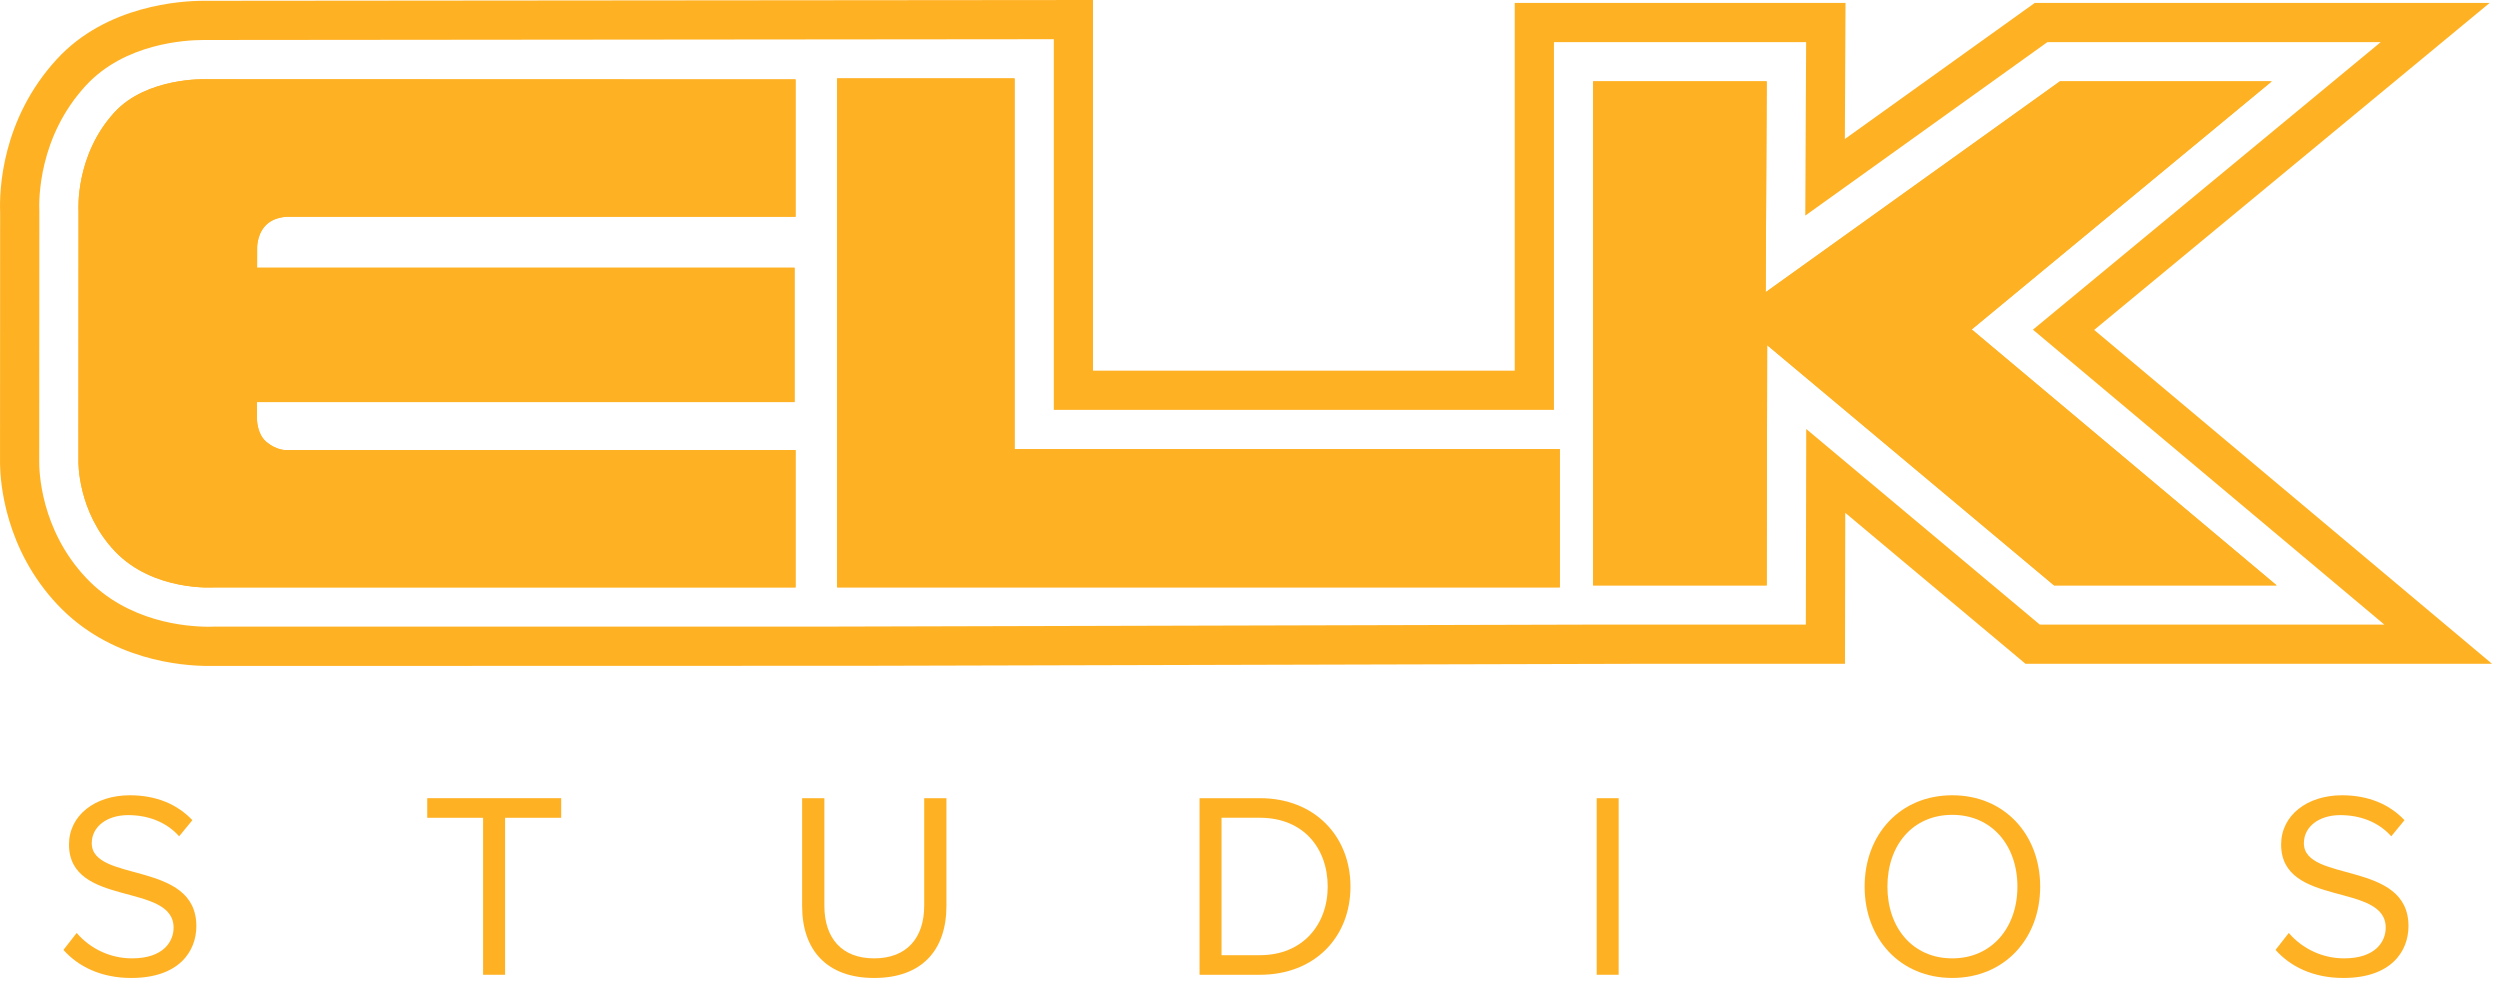<?xml version="1.0" encoding="UTF-8"?>
<svg width="122px" height="48px" viewBox="0 0 122 48" version="1.1" xmlns="http://www.w3.org/2000/svg" xmlns:xlink="http://www.w3.org/1999/xlink">
    <!-- Generator: Sketch 60.1 (88133) - https://sketch.com -->
    <title>elk</title>
    <desc>Created with Sketch.</desc>
    <g id="design" stroke="none" stroke-width="1" fill="none" fill-rule="evenodd">
        <g id="main" transform="translate(-248, -160)" fill="#FFB124" fill-rule="nonzero">
            <g id="elk" transform="translate(248, 160)">
                <path d="M38.823,3.876 L38.823,10.576 L14.126,10.576 C14.126,10.576 13.385,10.53 12.936,11.028 C12.512,11.498 12.548,12.145 12.548,12.145 L12.546,13.064 L38.775,13.064 L38.775,19.62 L12.536,19.62 L12.543,20.519 C12.543,20.519 12.566,21.181 12.962,21.531 C13.509,22.016 14.011,21.964 14.011,21.964 L38.823,21.964 L38.823,28.664 L10.471,28.664 C10.471,28.664 7.485,28.886 5.601,26.894 C3.774,24.962 3.828,22.523 3.828,22.523 L3.833,10.287 C3.833,10.287 3.649,7.585 5.596,5.472 C7.161,3.774 10.006,3.866 10.006,3.866 L38.823,3.876 Z" id="Path"></path>
                <path d="M6.404,47.725 C8.729,47.725 9.582,46.432 9.582,45.192 C9.582,41.974 4.478,43.086 4.478,41.147 C4.478,40.334 5.228,39.778 6.249,39.778 C7.192,39.778 8.096,40.088 8.742,40.811 L9.388,40.024 C8.665,39.261 7.644,38.809 6.339,38.809 C4.634,38.809 3.367,39.791 3.367,41.212 C3.367,44.288 8.471,43.047 8.471,45.269 C8.471,45.941 7.98,46.768 6.443,46.768 C5.405,46.769 4.418,46.316 3.742,45.528 L3.096,46.355 C3.807,47.156 4.918,47.725 6.404,47.725" id="Path"></path>
                <polygon id="Path" points="24.648 47.569 24.648 39.908 27.386 39.908 27.386 38.951 20.849 38.951 20.849 39.908 23.575 39.908 23.575 47.569"></polygon>
                <path d="M42.659,47.725 C44.998,47.725 46.186,46.355 46.186,44.21 L46.186,38.952 L45.101,38.952 L45.101,44.197 C45.101,45.774 44.248,46.768 42.658,46.768 C41.07,46.768 40.229,45.774 40.229,44.197 L40.229,38.951 L39.144,38.951 L39.144,44.223 C39.144,46.342 40.333,47.725 42.658,47.725" id="Path"></path>
                <path d="M61.484,38.951 C64.172,38.951 65.903,40.825 65.903,43.267 C65.903,45.722 64.171,47.569 61.484,47.569 L61.484,47.569 L58.538,47.569 L58.538,38.951 Z M61.484,39.907 L59.611,39.907 L59.611,46.613 L61.484,46.613 C63.577,46.613 64.792,45.115 64.792,43.267 C64.792,41.406 63.616,39.907 61.484,39.907 L61.484,39.907 Z" id="Path"></path>
                <polygon id="Path" points="77.919 47.569 78.991 47.569 78.991 38.952 77.919 38.952"></polygon>
                <path d="M95.271,38.809 C97.817,38.809 99.561,40.722 99.561,43.267 C99.561,45.812 97.817,47.724 95.271,47.724 C92.726,47.724 90.994,45.812 90.994,43.267 C90.994,40.722 92.726,38.809 95.271,38.809 Z M95.271,39.765 C93.333,39.765 92.106,41.252 92.106,43.266 C92.106,45.269 93.333,46.768 95.271,46.768 C97.197,46.769 98.45,45.269 98.45,43.267 C98.45,41.251 97.197,39.765 95.271,39.765 Z" id="Path"></path>
                <path d="M114.355,47.725 C116.681,47.725 117.534,46.432 117.534,45.192 C117.534,41.974 112.43,43.086 112.43,41.147 C112.43,40.334 113.179,39.778 114.2,39.778 C115.143,39.778 116.048,40.088 116.693,40.811 L117.34,40.024 C116.616,39.261 115.595,38.809 114.291,38.809 C112.585,38.809 111.319,39.791 111.319,41.212 C111.319,44.288 116.423,43.047 116.423,45.269 C116.423,45.941 115.931,46.768 114.394,46.768 C113.356,46.769 112.369,46.316 111.693,45.528 L111.047,46.355 C111.758,47.156 112.869,47.725 114.355,47.725" id="Path"></path>
                <polygon id="Path" points="40.85 3.826 49.512 3.826 49.512 21.915 76.119 21.915 76.119 28.663 40.85 28.663"></polygon>
                <polyline id="Path" points="100.524 3.97 110.861 3.97 96.218 16.077 111.1 28.567 100.238 28.567 86.238 16.843 86.215 28.567 77.744 28.567 77.744 3.97 86.215 3.97 86.166 14.259"></polyline>
                <path d="M53.338,0 L53.338,18.089 L73.919,18.089 L73.919,0.144 L90.061,0.144 L90.029,6.784 L99.295,0.144 L121.494,0.144 L102.196,16.1 L121.612,32.394 L98.846,32.394 L90.049,25.026 L90.035,32.394 L79.945,32.394 L42.65,32.49 L42.65,32.491 L10.199,32.499 C8.827,32.499 5.361,32.208 2.821,29.524 C0.247,26.803 0.013,23.551 0.001,22.627 L0.001,22.498 L0.007,10.377 C-0.036,9.305 0.068,5.826 2.781,2.879 C5.21,0.244 8.864,0.039 9.926,0.039 L9.926,0.039 L53.338,0 Z M51.426,1.913 L9.927,1.952 C9.061,1.952 6.089,2.112 4.19,4.175 C1.882,6.679 1.892,9.72 1.92,10.337 L1.92,10.337 L1.914,22.509 C1.909,22.949 1.963,25.833 4.211,28.209 C6.24,30.354 9.075,30.585 10.199,30.585 C10.341,30.585 10.451,30.581 10.523,30.577 L10.523,30.577 L40.736,30.577 L40.736,30.577 L78.032,30.48 L88.125,30.48 L88.144,20.935 L99.543,30.481 L116.357,30.481 L99.207,16.088 L116.178,2.057 L99.91,2.057 L88.098,10.521 L88.139,2.057 L75.833,2.057 L75.833,20.002 L51.426,20.002 L51.426,1.913 Z" id="Path"></path>
                <path d="M38.823,3.876 L38.823,10.576 L14.126,10.576 C14.126,10.576 13.385,10.53 12.936,11.028 C12.512,11.498 12.548,12.145 12.548,12.145 L12.546,13.064 L38.775,13.064 L38.775,19.62 L12.536,19.62 L12.543,20.519 C12.543,20.519 12.566,21.181 12.962,21.531 C13.509,22.016 14.011,21.964 14.011,21.964 L38.823,21.964 L38.823,28.664 L10.471,28.664 C10.471,28.664 7.485,28.886 5.601,26.894 C3.774,24.962 3.828,22.523 3.828,22.523 L3.833,10.287 C3.833,10.287 3.649,7.585 5.596,5.472 C7.161,3.774 10.006,3.866 10.006,3.866 L38.823,3.876 Z" id="Path"></path>
                <polygon id="Path" points="40.85 3.826 49.512 3.826 49.512 21.915 76.119 21.915 76.119 28.663 40.85 28.663"></polygon>
                <polyline id="Path" points="100.524 3.97 110.861 3.97 96.218 16.077 111.1 28.567 100.238 28.567 86.238 16.843 86.215 28.567 77.744 28.567 77.744 3.97 86.215 3.97 86.166 14.259"></polyline>
            </g>
        </g>
    </g>
</svg>